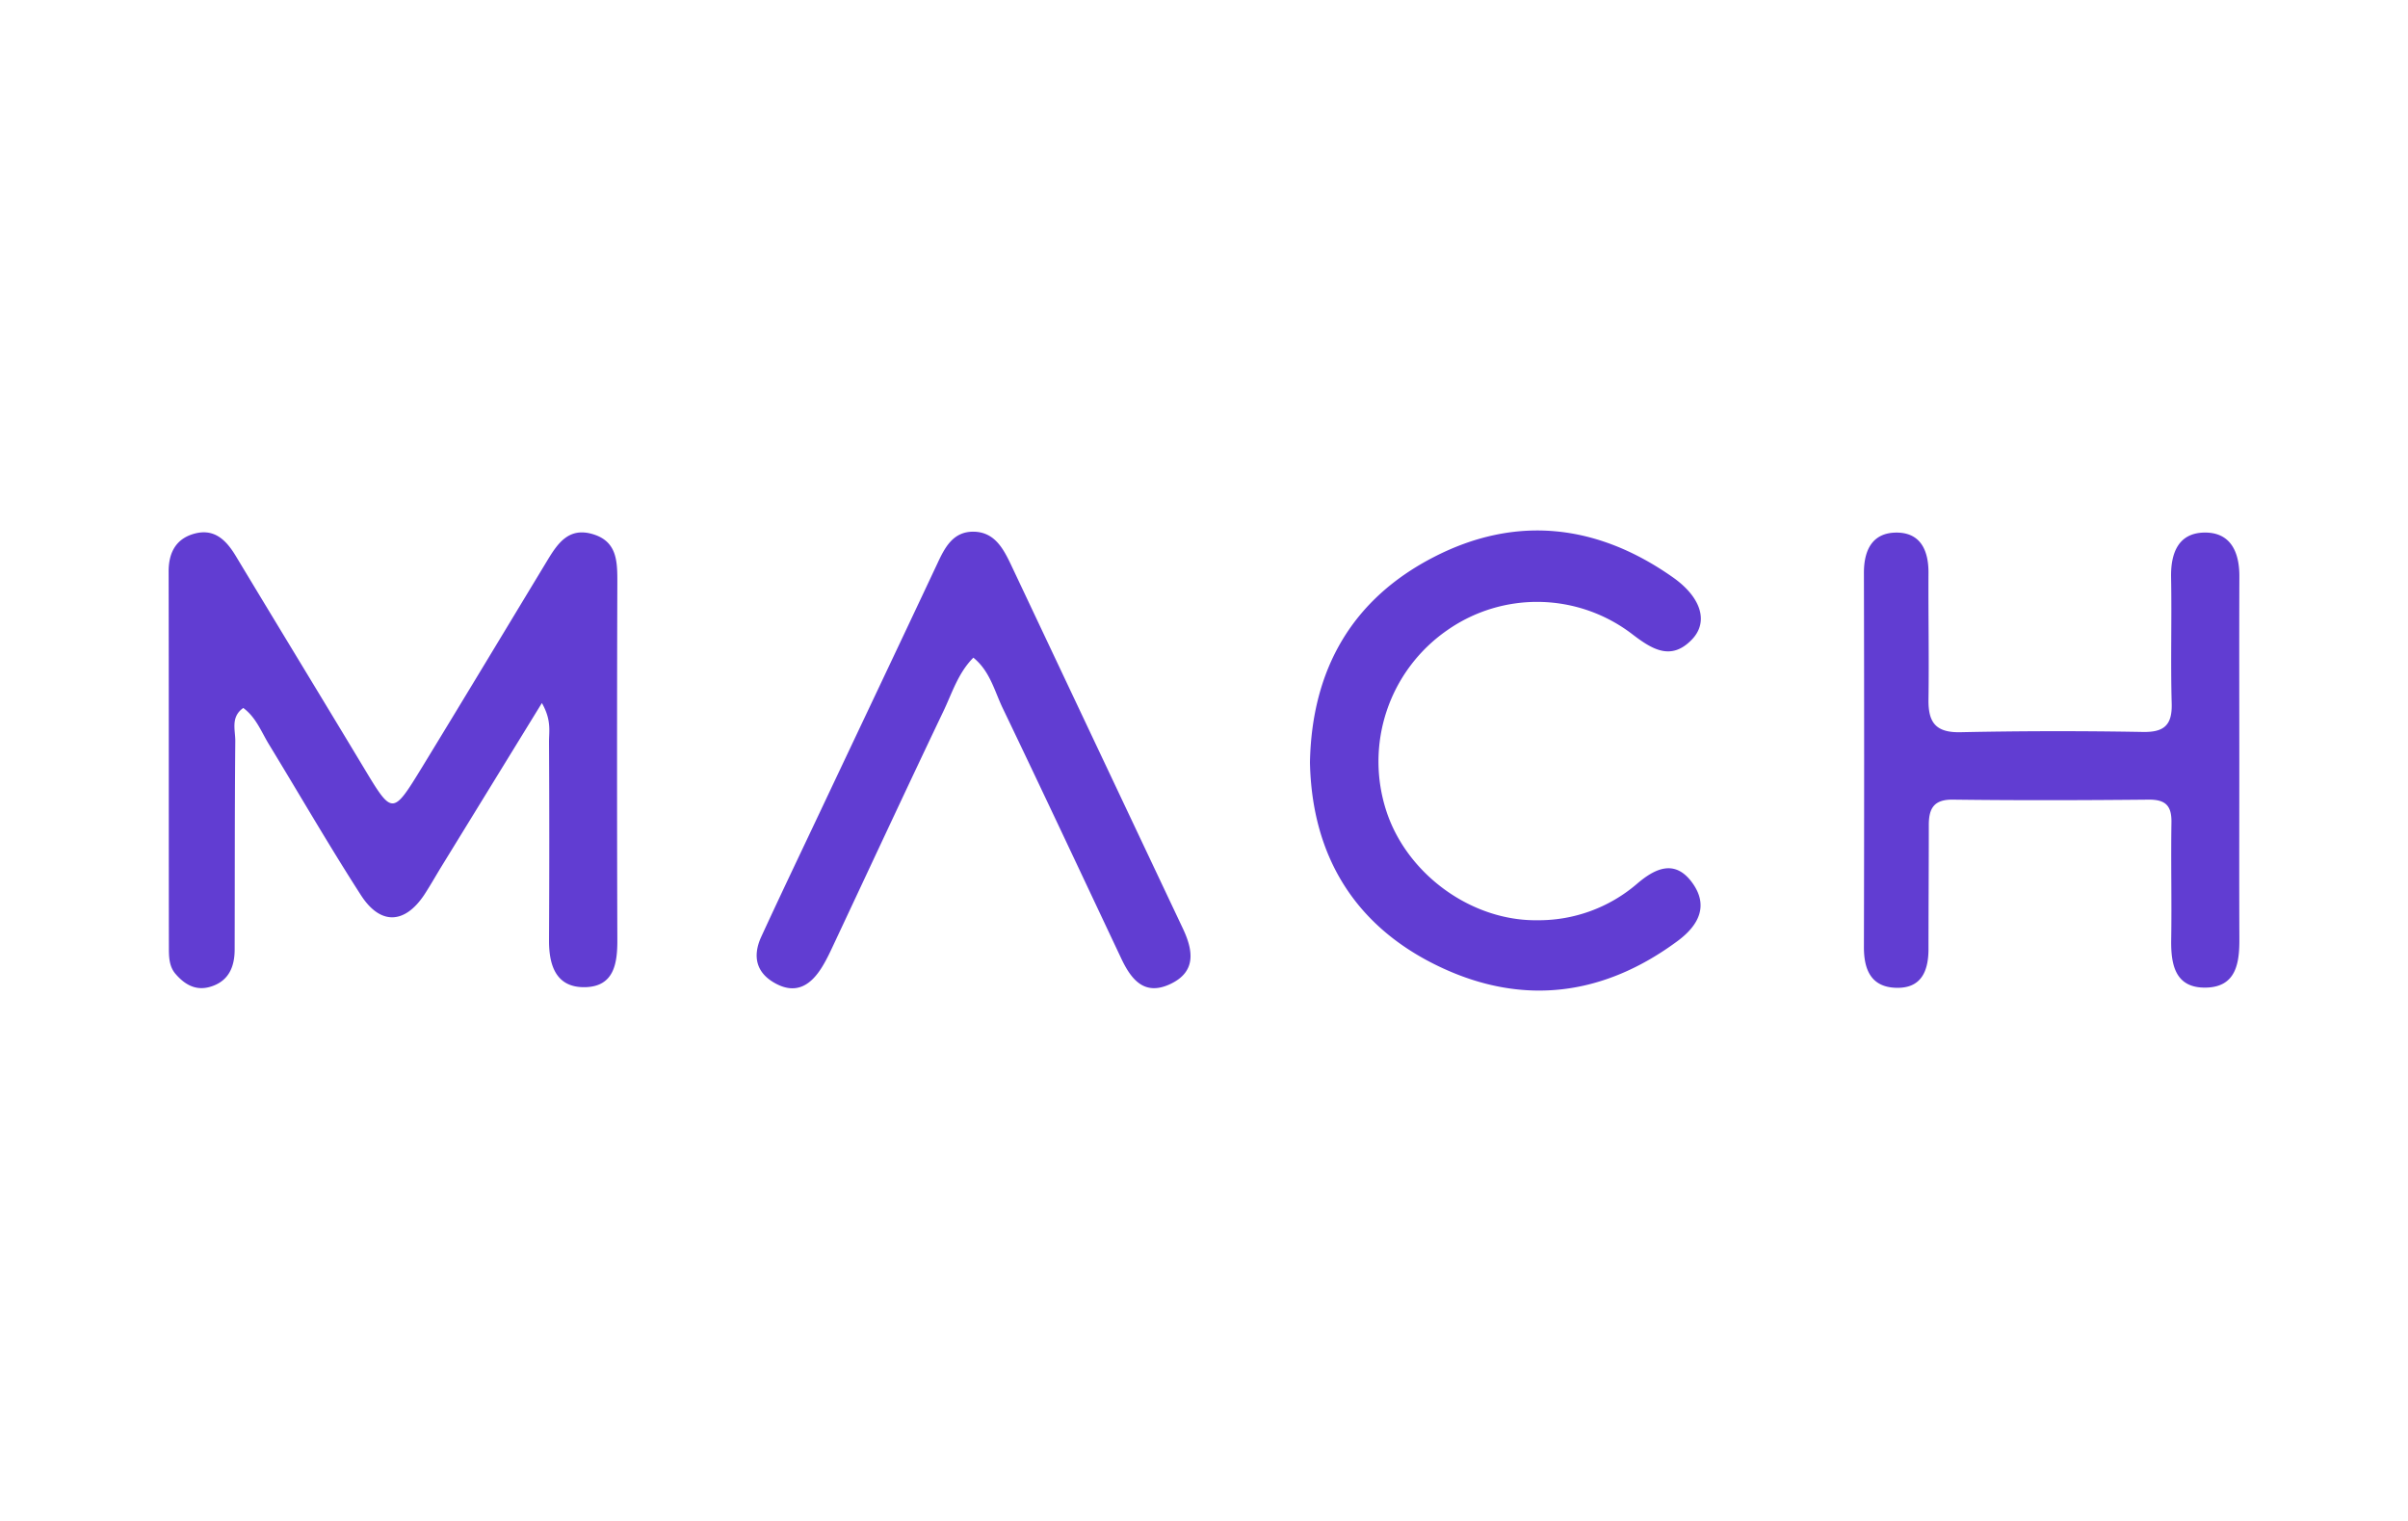 <svg xmlns="http://www.w3.org/2000/svg" width="38" height="24" fill="none" aria-labelledby="pi-mach" role="img" viewBox="0 0 38 24"><title id="pi-mach">Mach</title><path fill="#fff" d="M0 0h38v24H0z"/><path fill="#613DD2" d="m8.551 11.094-1.588 2.585c-.089.146-.173.295-.267.439-.311.468-.698.483-1.005 0-.5-.777-.962-1.577-1.443-2.366-.123-.2-.205-.43-.409-.581-.202.143-.125.347-.126.52-.01 1.097-.007 2.194-.01 3.29 0 .28-.097.508-.392.592-.226.064-.399-.04-.541-.205-.097-.112-.104-.254-.105-.39-.003-1.987 0-3.975-.004-5.962 0-.318.134-.536.443-.604.296-.063.473.124.616.36.67 1.113 1.347 2.223 2.018 3.338.455.756.455.76.927-.011.66-1.081 1.313-2.166 1.969-3.25.165-.273.34-.535.722-.42.38.114.386.425.386.747q-.009 2.827 0 5.655c.002.377-.056.732-.5.746-.458.014-.58-.329-.578-.738a308 308 0 0 0 0-3.136c0-.168.04-.342-.113-.61Zm26.787.934c0 .926-.003 1.852.001 2.777.003.388-.048.77-.528.779s-.554-.354-.548-.753c.01-.617-.006-1.234.004-1.851.005-.264-.09-.364-.359-.362-1.028.01-2.056.013-3.084 0-.306-.006-.386.138-.386.4 0 .652-.005 1.303-.005 1.955 0 .35-.113.628-.516.614-.387-.013-.503-.283-.503-.638q.007-2.955 0-5.912c0-.36.136-.63.51-.633.383-.002.51.28.509.633-.004.668.01 1.337 0 2.005-.004.359.114.521.508.512q1.44-.03 2.878-.004c.328.005.46-.104.452-.443-.019-.67.003-1.337-.01-2.006-.005-.372.114-.683.51-.697.425-.014.57.3.568.695-.004.976-.001 1.955-.001 2.93Zm-14.666 0c.03-1.478.675-2.577 1.949-3.235 1.3-.672 2.583-.524 3.777.316.447.314.57.703.302.982-.33.344-.632.153-.942-.084a2.47 2.47 0 0 0-2.92-.062 2.52 2.52 0 0 0-.958 2.86c.327.992 1.342 1.732 2.386 1.716a2.38 2.38 0 0 0 1.559-.568c.288-.249.603-.403.879-.025.263.361.106.671-.228.919-1.16.86-2.424 1.03-3.726.423-1.363-.635-2.048-1.759-2.078-3.242m-5.312-1.65c-.244.246-.337.565-.476.853-.574 1.203-1.135 2.41-1.702 3.617-.066.14-.129.282-.21.412-.17.276-.399.437-.727.262-.312-.165-.374-.43-.232-.74.307-.667.625-1.33.939-1.995.613-1.298 1.229-2.594 1.84-3.894.12-.259.252-.51.578-.503.32.008.457.255.58.512q1.357 2.873 2.716 5.748c.16.339.22.678-.192.875-.422.202-.63-.079-.787-.416-.62-1.314-1.237-2.63-1.865-3.938-.129-.27-.2-.582-.461-.793Z"/></svg>